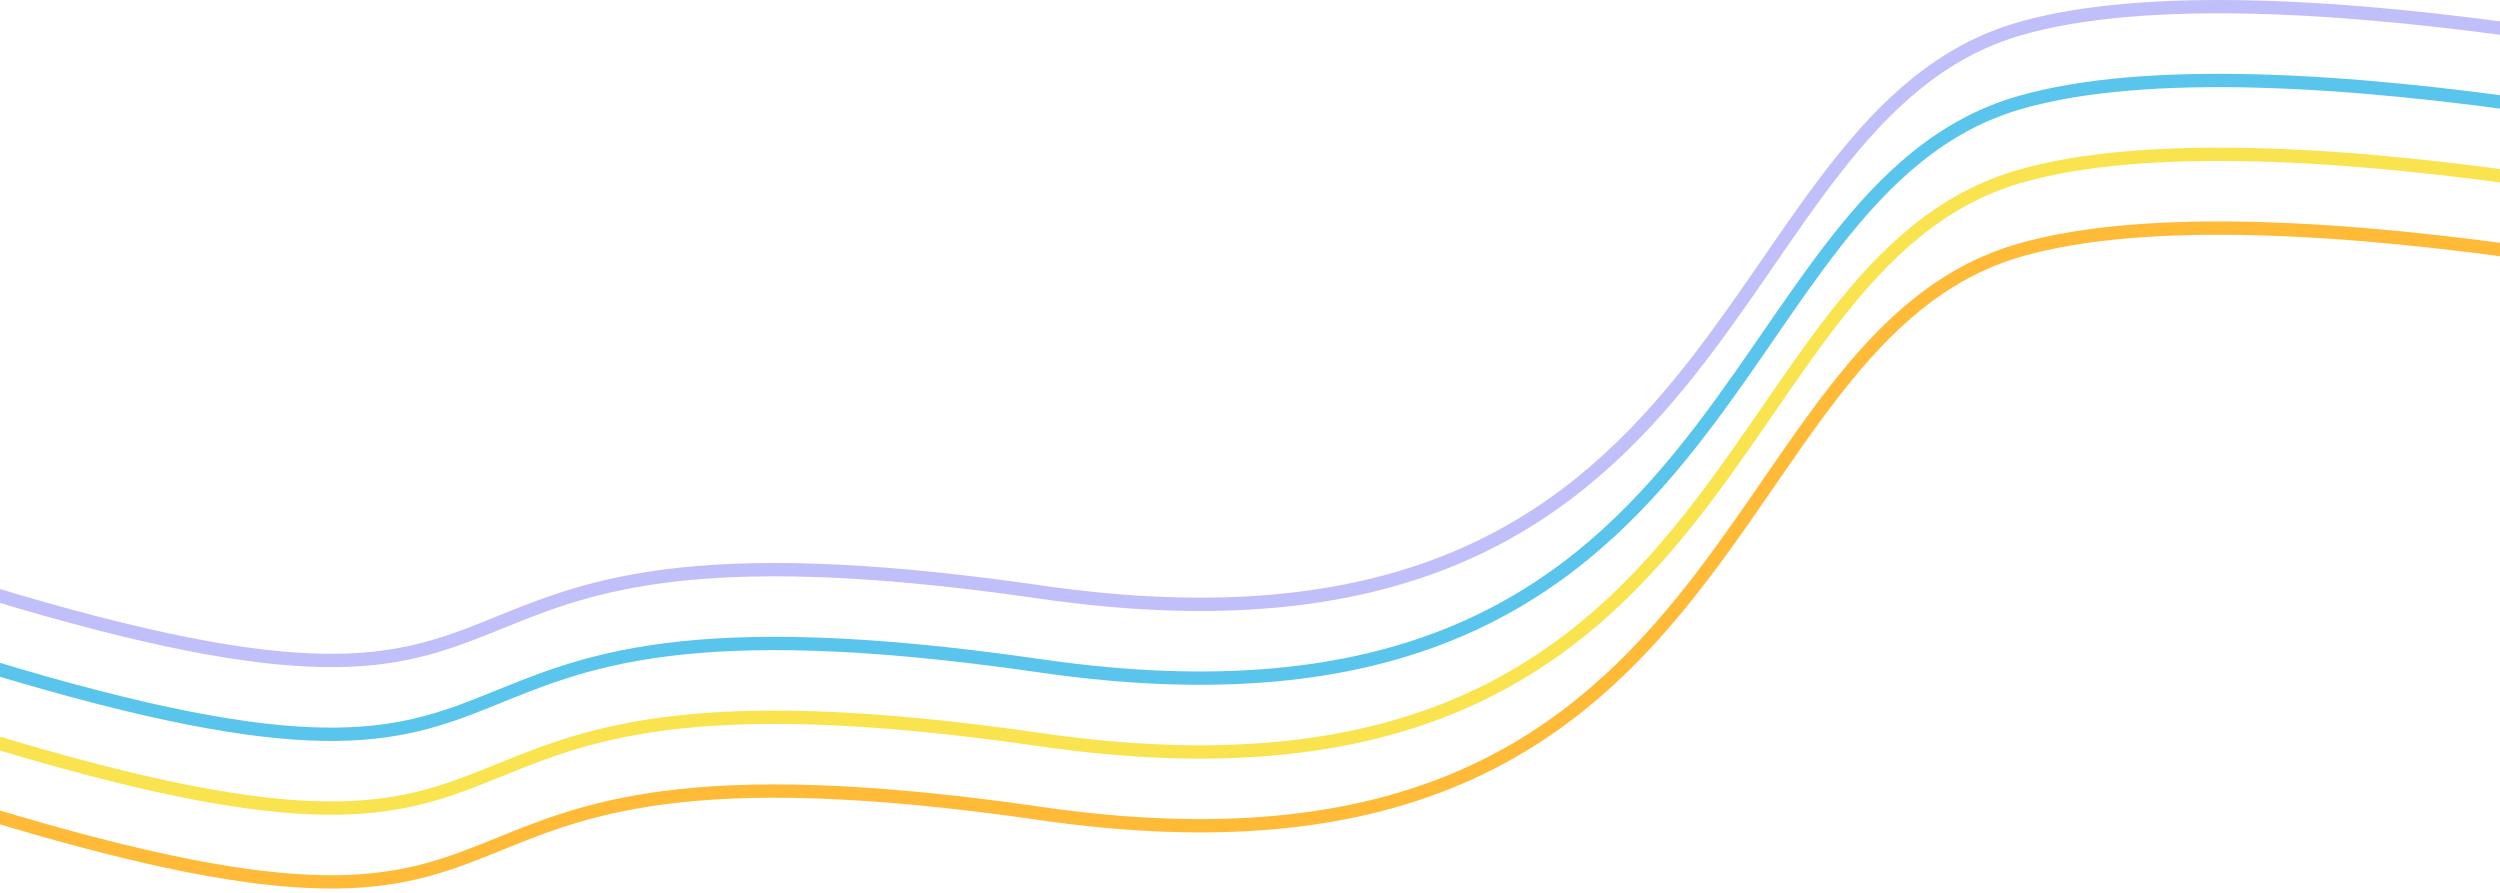 <svg width="375" height="134" viewBox="0 0 375 134" preserveAspectRatio="none" fill="none" xmlns="http://www.w3.org/2000/svg">
<path d="M-2 88.797C95 118.297 49 73.297 156 88.797C263 104.297 256 17.797 303 4.297C340.6 -6.503 425 11.797 462.5 22.297" stroke="#C1BFFA" stroke-width="2"/>
<path d="M-2 99.869C95 129.369 49 84.369 156 99.869C263 115.369 256 28.869 303 15.369C340.6 4.569 425 22.869 462.5 33.369" stroke="#5AC5EC" stroke-width="2"/>
<path d="M-2 110.941C95 140.441 49 95.441 156 110.941C263 126.441 256 39.941 303 26.441C340.6 15.641 425 33.941 462.5 44.441" stroke="#F9E450" stroke-width="2"/>
<path d="M-2 122.012C95 151.512 49 106.512 156 122.012C263 137.512 256 51.012 303 37.512C340.6 26.712 425 45.012 462.5 55.512" stroke="#FFBB38" stroke-width="2"/>
</svg>
